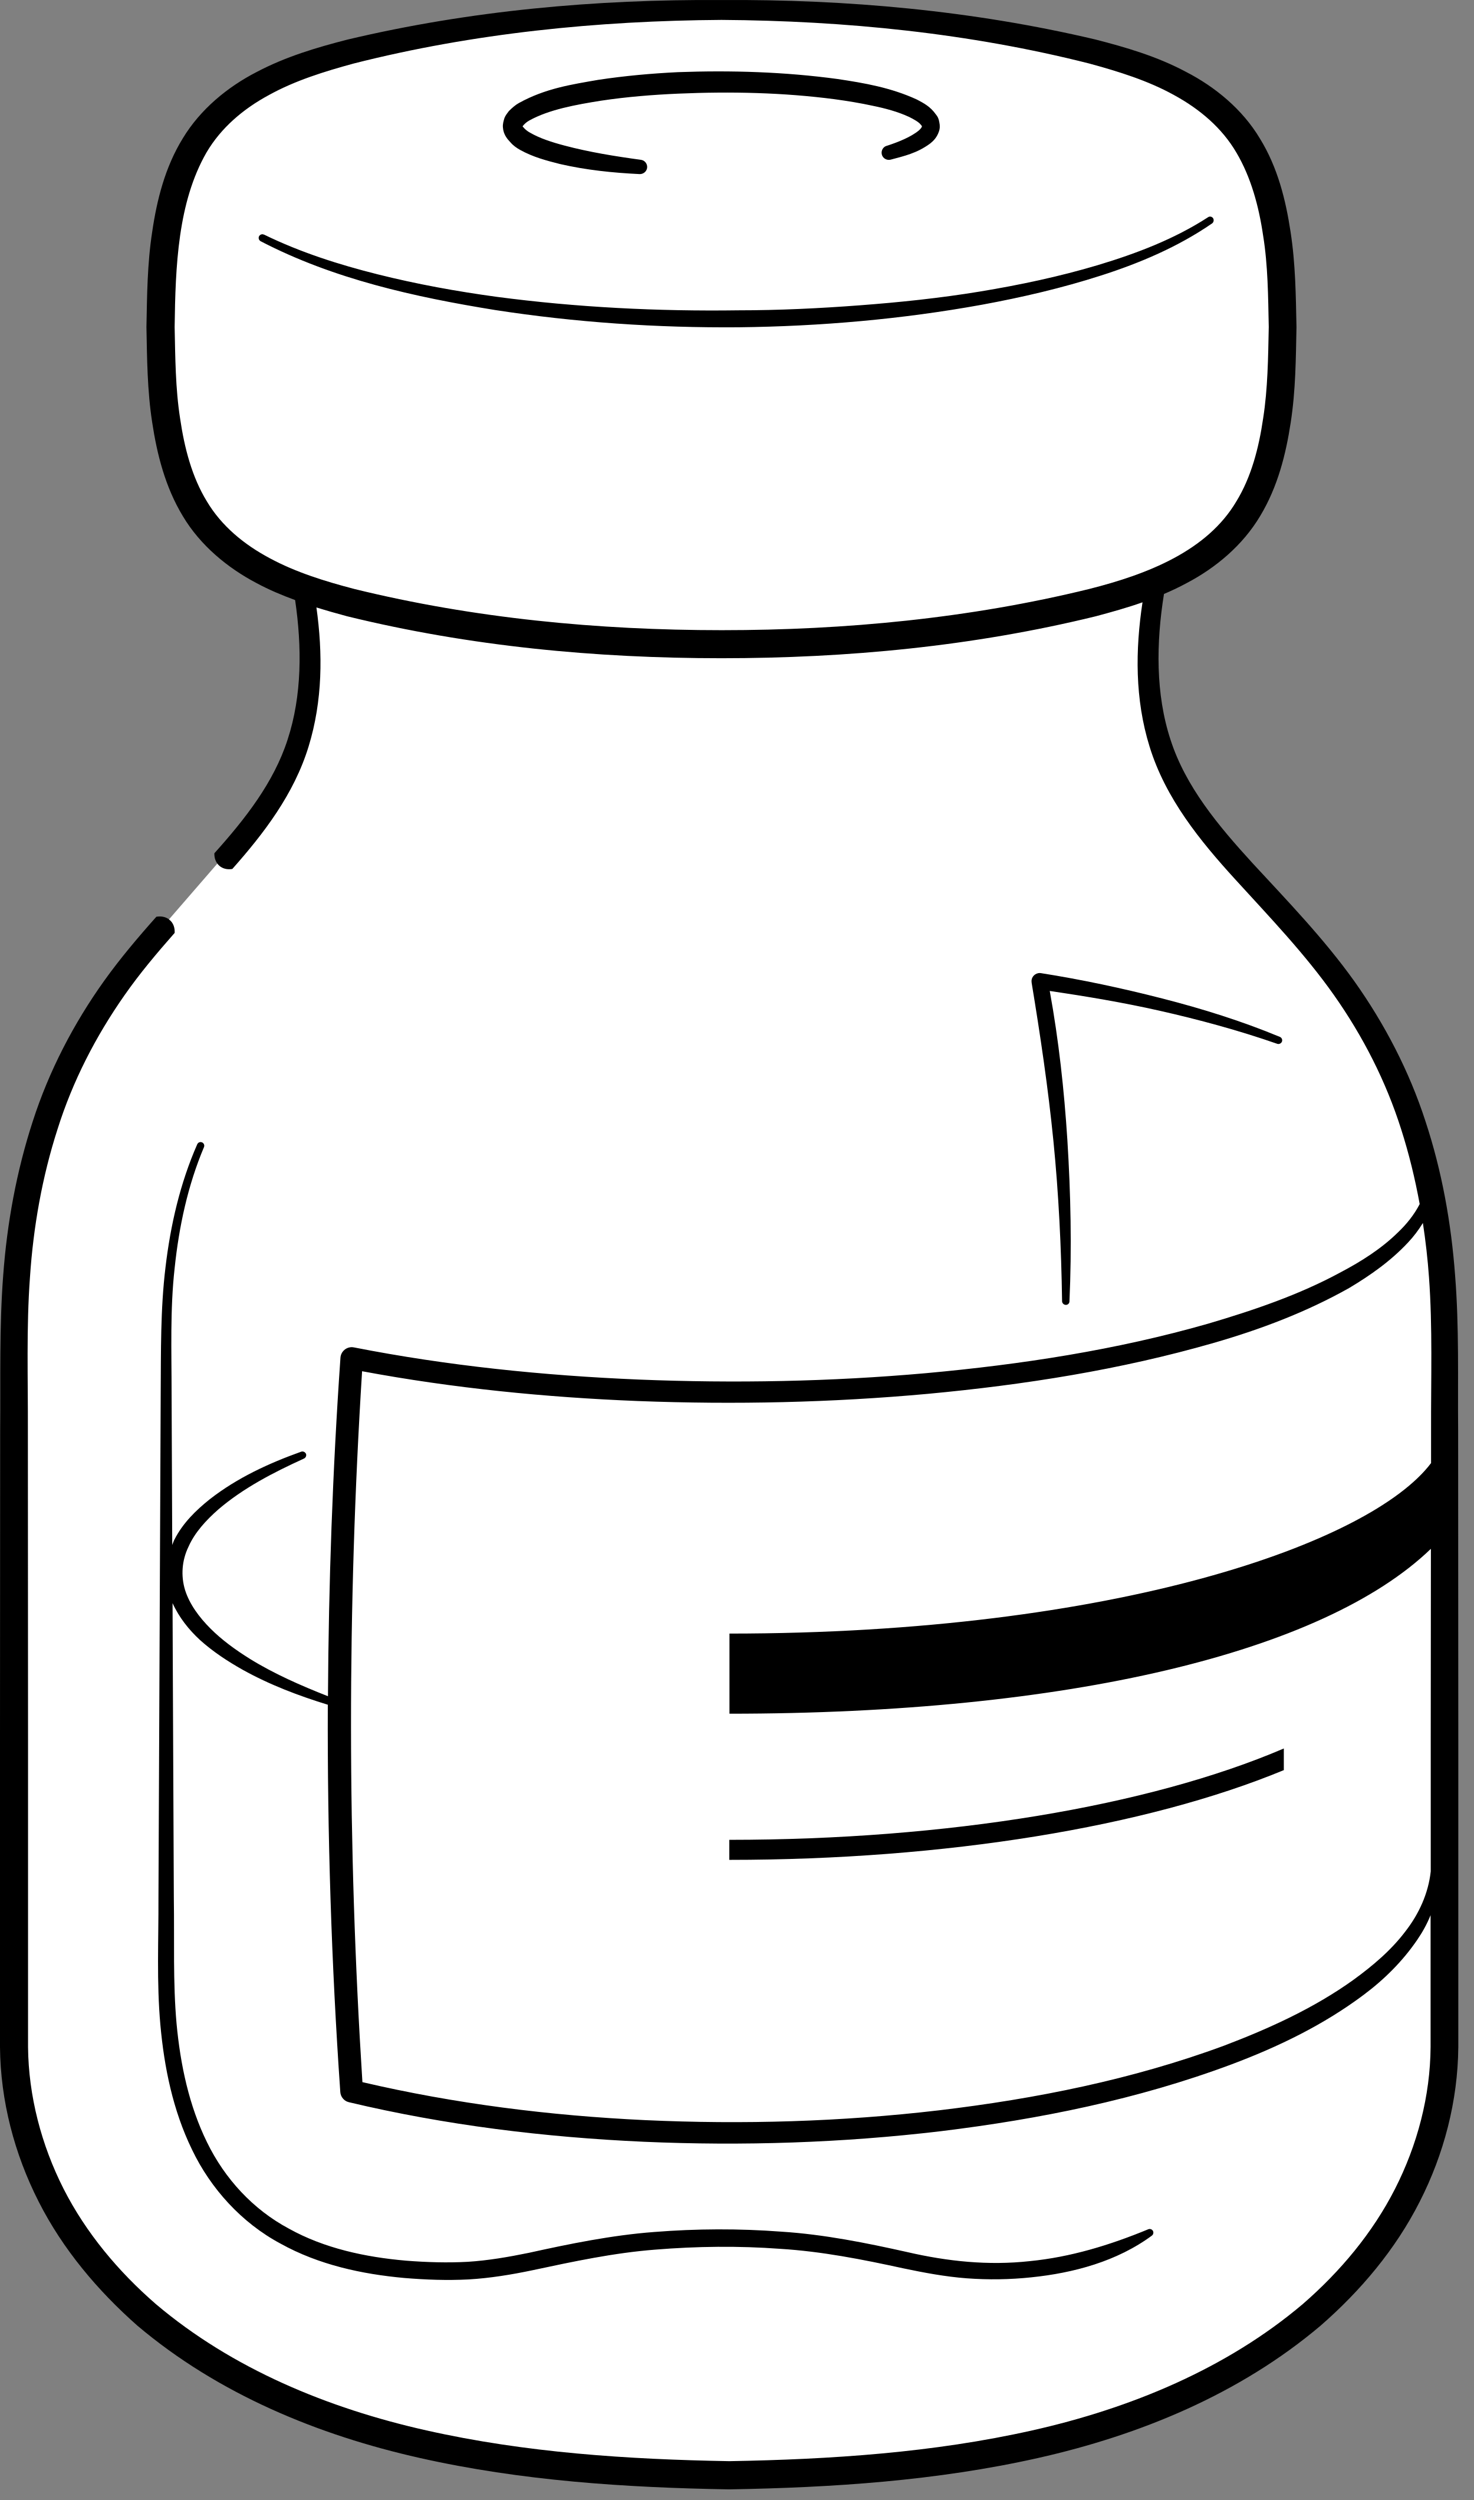 <svg width="92" height="156" viewBox="0 0 92 156" fill="none" xmlns="http://www.w3.org/2000/svg">
<rect x="0" y="0" width="92" height="156" fill="#808080" stroke="none"/>
<path d="M12 32.5L15 35L19 37L19.5 39L19 45L16.5 50.5L10 58L6 63L4 67.5L2 73L1 79.5V83.5V114V129L2.5 135L5 140L10.5 145.5L20.5 151L32 153.5L50 154.5L65.5 152.5L77 148L86 140.5L90 133L90.5 125.5L90 84.5L89.5 74.5L86.5 66L81.5 58.5L76 52.5L72 46L71.5 38.5L72.5 36.5L77.5 32.5L80 25.5V16L78.5 10L74.5 5.5L69.5 3.5L59.5 1.5L50 0.5H42L34 1L26 2.5L20 4L16 5.5L12.5 8.5L10.5 13L10 20L10.5 28L12 32.5Z" fill="white"/>
<path d="M75.65 13.943C73.53 15.402 71.15 16.413 68.72 17.192C66.29 17.973 63.8 18.552 61.3 19.012C56.29 19.922 51.2 20.363 46.11 20.422C41.02 20.462 35.93 20.122 30.89 19.343C25.88 18.532 20.83 17.422 16.27 15.053C16.16 14.992 16.11 14.852 16.17 14.742C16.23 14.633 16.36 14.582 16.48 14.643H16.49C18.74 15.742 21.15 16.512 23.59 17.122C26.03 17.733 28.51 18.183 31.01 18.523C36.01 19.183 41.06 19.433 46.1 19.363C48.62 19.363 51.14 19.242 53.65 19.052C56.16 18.863 58.67 18.602 61.16 18.192C63.64 17.782 66.11 17.262 68.52 16.543C70.92 15.822 73.29 14.922 75.39 13.562L75.4 13.553C75.51 13.482 75.65 13.512 75.72 13.623C75.78 13.732 75.75 13.873 75.65 13.943ZM65.75 71.203C66.08 74.522 66.24 77.853 66.29 81.192C66.29 81.312 66.39 81.412 66.51 81.422C66.64 81.433 66.75 81.332 66.75 81.203C66.9 77.853 66.83 74.493 66.62 71.132C66.42 68.013 66.08 64.903 65.52 61.833C67.81 62.172 70.09 62.553 72.35 63.062C74.84 63.623 77.31 64.293 79.72 65.132C79.83 65.172 79.96 65.112 80.01 65.002C80.06 64.882 80 64.752 79.89 64.703C77.51 63.712 75.04 62.943 72.54 62.303C70.04 61.663 67.52 61.123 64.97 60.722C64.92 60.712 64.86 60.712 64.81 60.722C64.53 60.773 64.34 61.032 64.39 61.312V61.322C64.93 64.593 65.42 67.882 65.75 71.203ZM2.41 137.372C0.9 134.402 0.03 131.092 0 127.732V108.492L0.01 89.252C0.04 86.052 -0.05 82.843 0.2 79.573C0.44 76.323 1.03 73.082 2.05 69.953C3.06 66.823 4.6 63.862 6.5 61.203C7.51 59.792 8.62 58.483 9.76 57.203C10.06 57.153 10.37 57.203 10.6 57.413C10.83 57.612 10.92 57.913 10.9 58.212C9.79 59.472 8.72 60.742 7.77 62.102C5.97 64.672 4.53 67.472 3.59 70.463C2.63 73.442 2.08 76.552 1.87 79.703C1.64 82.832 1.75 86.043 1.74 89.252L1.75 108.492V127.732C1.78 130.782 2.58 133.842 3.97 136.582C5.37 139.332 7.39 141.742 9.73 143.772C14.49 147.802 20.46 150.272 26.61 151.652C32.79 153.042 39.16 153.462 45.52 153.572C51.88 153.462 58.25 153.042 64.43 151.652C70.58 150.272 76.56 147.792 81.31 143.772C83.65 141.742 85.67 139.332 87.07 136.582C88.47 133.832 89.27 130.782 89.29 127.732V119.502C89.07 120.052 88.78 120.572 88.45 121.052C87.54 122.382 86.4 123.512 85.13 124.462C82.6 126.362 79.75 127.732 76.84 128.822C71 131.002 64.87 132.232 58.73 132.982C52.58 133.712 46.37 133.912 40.18 133.642C33.99 133.362 27.82 132.612 21.77 131.172C21.47 131.102 21.26 130.832 21.24 130.542C20.68 122.502 20.43 114.442 20.46 106.372C18.64 105.812 16.84 105.132 15.15 104.192C14.21 103.662 13.29 103.062 12.47 102.322C11.79 101.692 11.18 100.932 10.77 100.032L10.78 102.712L10.85 118.452C10.89 121.082 10.79 123.712 11.02 126.272C11.26 128.842 11.8 131.392 12.92 133.672C14.03 135.952 15.8 137.872 18.03 139.062C20.24 140.292 22.8 140.842 25.35 141.062C26.63 141.162 27.94 141.202 29.2 141.132C30.47 141.052 31.74 140.832 33.01 140.572C35.55 140.012 38.18 139.472 40.83 139.272C43.48 139.062 46.13 139.052 48.78 139.252C51.43 139.422 54.06 139.952 56.61 140.522C59.16 141.112 61.69 141.372 64.26 141.092C66.82 140.842 69.27 140.092 71.67 139.102C71.79 139.052 71.92 139.112 71.97 139.222C72.01 139.322 71.98 139.432 71.89 139.502C69.72 141.102 67.01 141.832 64.36 142.102C63.03 142.242 61.68 142.262 60.34 142.162C59 142.062 57.68 141.812 56.39 141.542C53.82 140.982 51.29 140.482 48.69 140.322C46.11 140.132 43.49 140.162 40.91 140.372C38.32 140.572 35.8 141.112 33.22 141.662C31.93 141.932 30.6 142.152 29.25 142.232C27.89 142.302 26.58 142.252 25.24 142.142C22.59 141.902 19.89 141.322 17.5 139.992C15.09 138.702 13.15 136.572 11.98 134.122C10.79 131.672 10.25 129.002 10.01 126.352C9.77 123.682 9.9 121.062 9.89 118.442L9.96 102.702L10.03 86.963C10.05 84.343 10.01 81.703 10.33 79.073C10.64 76.453 11.24 73.832 12.31 71.403C12.36 71.282 12.5 71.233 12.61 71.282C12.73 71.332 12.78 71.472 12.73 71.582C11.72 73.972 11.17 76.543 10.9 79.132C10.61 81.722 10.71 84.332 10.71 86.963L10.75 96.403C10.8 96.293 10.83 96.172 10.89 96.062C11.42 95.022 12.24 94.233 13.09 93.552C14.82 92.203 16.79 91.302 18.8 90.582C18.92 90.543 19.05 90.603 19.1 90.722C19.14 90.832 19.08 90.963 18.97 91.013C17.06 91.882 15.18 92.853 13.62 94.192C12.86 94.862 12.16 95.623 11.77 96.502C11.35 97.362 11.28 98.323 11.55 99.213C11.83 100.102 12.43 100.912 13.14 101.622C13.85 102.332 14.69 102.942 15.57 103.492C17.1 104.442 18.77 105.172 20.47 105.842C20.51 98.793 20.76 91.743 21.25 84.713C21.28 84.332 21.61 84.043 21.99 84.062C22.02 84.062 22.05 84.073 22.08 84.073C27.93 85.222 33.9 85.832 39.87 86.082C45.85 86.323 51.84 86.213 57.8 85.683C63.75 85.142 69.69 84.233 75.41 82.593C78.26 81.752 81.09 80.793 83.67 79.392C84.96 78.713 86.21 77.922 87.24 76.912C87.79 76.392 88.27 75.793 88.61 75.132C88.32 73.543 87.94 71.983 87.45 70.453C86.5 67.463 85.07 64.662 83.26 62.093C81.45 59.523 79.25 57.233 77.08 54.852C74.92 52.483 72.75 49.833 71.75 46.583C70.83 43.623 70.86 40.542 71.31 37.583C70.35 37.922 69.37 38.193 68.4 38.453C60.73 40.333 52.87 41.072 45.03 41.072C37.19 41.072 29.33 40.333 21.66 38.453C21.02 38.282 20.39 38.102 19.75 37.903C20.15 40.763 20.14 43.722 19.26 46.583C18.35 49.553 16.46 52.013 14.5 54.222C14.2 54.273 13.9 54.212 13.68 54.013C13.46 53.812 13.37 53.532 13.38 53.242C15.31 51.093 17.09 48.822 17.95 46.153C18.85 43.413 18.85 40.373 18.42 37.443C17.6 37.142 16.79 36.803 16.01 36.383C14.2 35.432 12.5 34.032 11.41 32.203C10.31 30.383 9.8 28.343 9.5 26.363C9.19 24.363 9.18 22.392 9.14 20.413C9.18 18.442 9.19 16.462 9.5 14.463C9.79 12.482 10.3 10.432 11.41 8.632C12.51 6.812 14.21 5.422 16.02 4.492C17.84 3.532 19.77 2.962 21.68 2.472C29.35 0.652 37.2 -0.048 45.02 0.002C52.84 -0.048 60.69 0.652 68.36 2.462C70.27 2.952 72.2 3.512 74.02 4.482C75.83 5.412 77.54 6.812 78.63 8.632C79.75 10.443 80.25 12.482 80.55 14.463C80.86 16.462 80.88 18.433 80.92 20.413C80.88 22.383 80.87 24.363 80.56 26.363C80.26 28.343 79.75 30.383 78.65 32.203C77.56 34.032 75.87 35.443 74.05 36.392C73.59 36.642 73.12 36.862 72.65 37.062C72.16 40.102 72.12 43.303 73.06 46.163C74 49.083 76.04 51.523 78.18 53.862C80.34 56.203 82.61 58.542 84.52 61.212C86.42 63.883 87.96 66.843 88.97 69.963C90 73.082 90.58 76.332 90.82 79.582C91.08 82.853 90.98 86.062 91.01 89.263L91.02 108.502V127.742C90.99 131.112 90.12 134.422 88.61 137.382C87.1 140.362 84.92 142.942 82.43 145.112C77.36 149.402 71.12 151.952 64.8 153.372C58.44 154.802 51.96 155.222 45.5 155.332C39.04 155.222 32.55 154.802 26.2 153.372C19.87 151.952 13.63 149.392 8.57 145.112C6.1 142.932 3.92 140.352 2.41 137.372ZM77.17 31.282C78.1 29.762 78.57 27.953 78.84 26.102C79.13 24.253 79.15 22.323 79.19 20.402C79.15 18.492 79.14 16.562 78.84 14.713C78.57 12.863 78.08 11.062 77.17 9.522C76.27 7.982 74.88 6.802 73.26 5.922C71.65 5.032 69.82 4.462 67.98 3.962C60.52 2.072 52.76 1.292 45.03 1.242C37.3 1.292 29.53 2.072 22.08 3.962C20.24 4.462 18.41 5.032 16.8 5.922C15.18 6.792 13.79 7.982 12.89 9.512C11.1 12.623 10.95 16.602 10.9 20.402C10.94 22.312 10.95 24.242 11.24 26.102C11.51 27.953 11.98 29.762 12.91 31.282C13.82 32.812 15.22 33.972 16.84 34.833C18.45 35.703 20.28 36.273 22.12 36.752C29.58 38.583 37.33 39.322 45.05 39.322C52.77 39.322 60.52 38.583 67.98 36.752C71.62 35.833 75.34 34.383 77.17 31.282ZM89.3 116.772V108.492L89.31 96.642C82.58 103.132 66.61 106.932 45.53 106.932V101.932C69.58 101.932 85.55 96.293 89.32 91.293V89.243C89.31 86.032 89.42 82.823 89.19 79.692C89.11 78.562 88.98 77.433 88.81 76.312C88.54 76.752 88.23 77.162 87.89 77.522C86.82 78.672 85.54 79.573 84.22 80.362C81.54 81.873 78.67 82.953 75.76 83.793C69.93 85.472 63.93 86.412 57.92 86.972C51.9 87.522 45.86 87.653 39.82 87.422C34.05 87.192 28.29 86.623 22.6 85.562C21.67 100.332 21.68 115.152 22.62 129.922C28.4 131.272 34.32 132.012 40.26 132.292C46.37 132.572 52.52 132.392 58.59 131.682C64.66 130.962 70.7 129.752 76.41 127.642C79.25 126.562 82.03 125.292 84.47 123.542C85.68 122.662 86.83 121.692 87.72 120.512C88.56 119.432 89.15 118.152 89.3 116.772ZM32.46 9.352C33.29 9.812 34.12 10.023 34.94 10.232C36.59 10.613 38.26 10.783 39.92 10.863C40.15 10.873 40.36 10.703 40.39 10.473C40.42 10.232 40.25 10.002 40 9.972C38.39 9.752 36.77 9.492 35.23 9.082C34.47 8.882 33.69 8.632 33.09 8.282C32.78 8.122 32.59 7.852 32.62 7.882C32.57 7.942 32.74 7.682 33.03 7.522C34.27 6.832 35.95 6.532 37.52 6.282C39.12 6.042 40.74 5.912 42.36 5.842C45.61 5.702 48.89 5.772 52.1 6.192C52.9 6.302 53.7 6.432 54.48 6.602C55.26 6.762 56.04 6.972 56.71 7.282C57.03 7.432 57.37 7.632 57.47 7.782C57.52 7.822 57.52 7.842 57.52 7.852C57.54 7.862 57.55 7.872 57.54 7.892C57.54 7.932 57.47 8.032 57.36 8.132C56.87 8.542 56.08 8.862 55.34 9.102H55.33C55.11 9.172 54.98 9.412 55.04 9.642C55.1 9.882 55.35 10.023 55.59 9.962C56.41 9.742 57.24 9.562 58.06 8.952C58.26 8.792 58.48 8.572 58.6 8.212C58.67 8.032 58.67 7.822 58.63 7.642C58.6 7.442 58.53 7.272 58.43 7.162C58.06 6.632 57.64 6.432 57.23 6.212C55.6 5.462 53.95 5.182 52.29 4.932C48.97 4.482 45.65 4.382 42.32 4.502C40.66 4.582 39 4.732 37.34 4.982C35.68 5.272 34.04 5.512 32.38 6.432C32.18 6.542 31.96 6.732 31.76 6.932C31.66 7.072 31.56 7.182 31.49 7.352C31.43 7.542 31.37 7.742 31.39 7.952C31.42 8.392 31.66 8.672 31.86 8.882C32.04 9.092 32.25 9.232 32.46 9.352ZM45.52 116.052C58.97 116.052 71.53 114.012 80.13 110.452V109.102C71.68 112.722 59.06 114.802 45.52 114.802V116.052Z" fill="black"/>
</svg>
